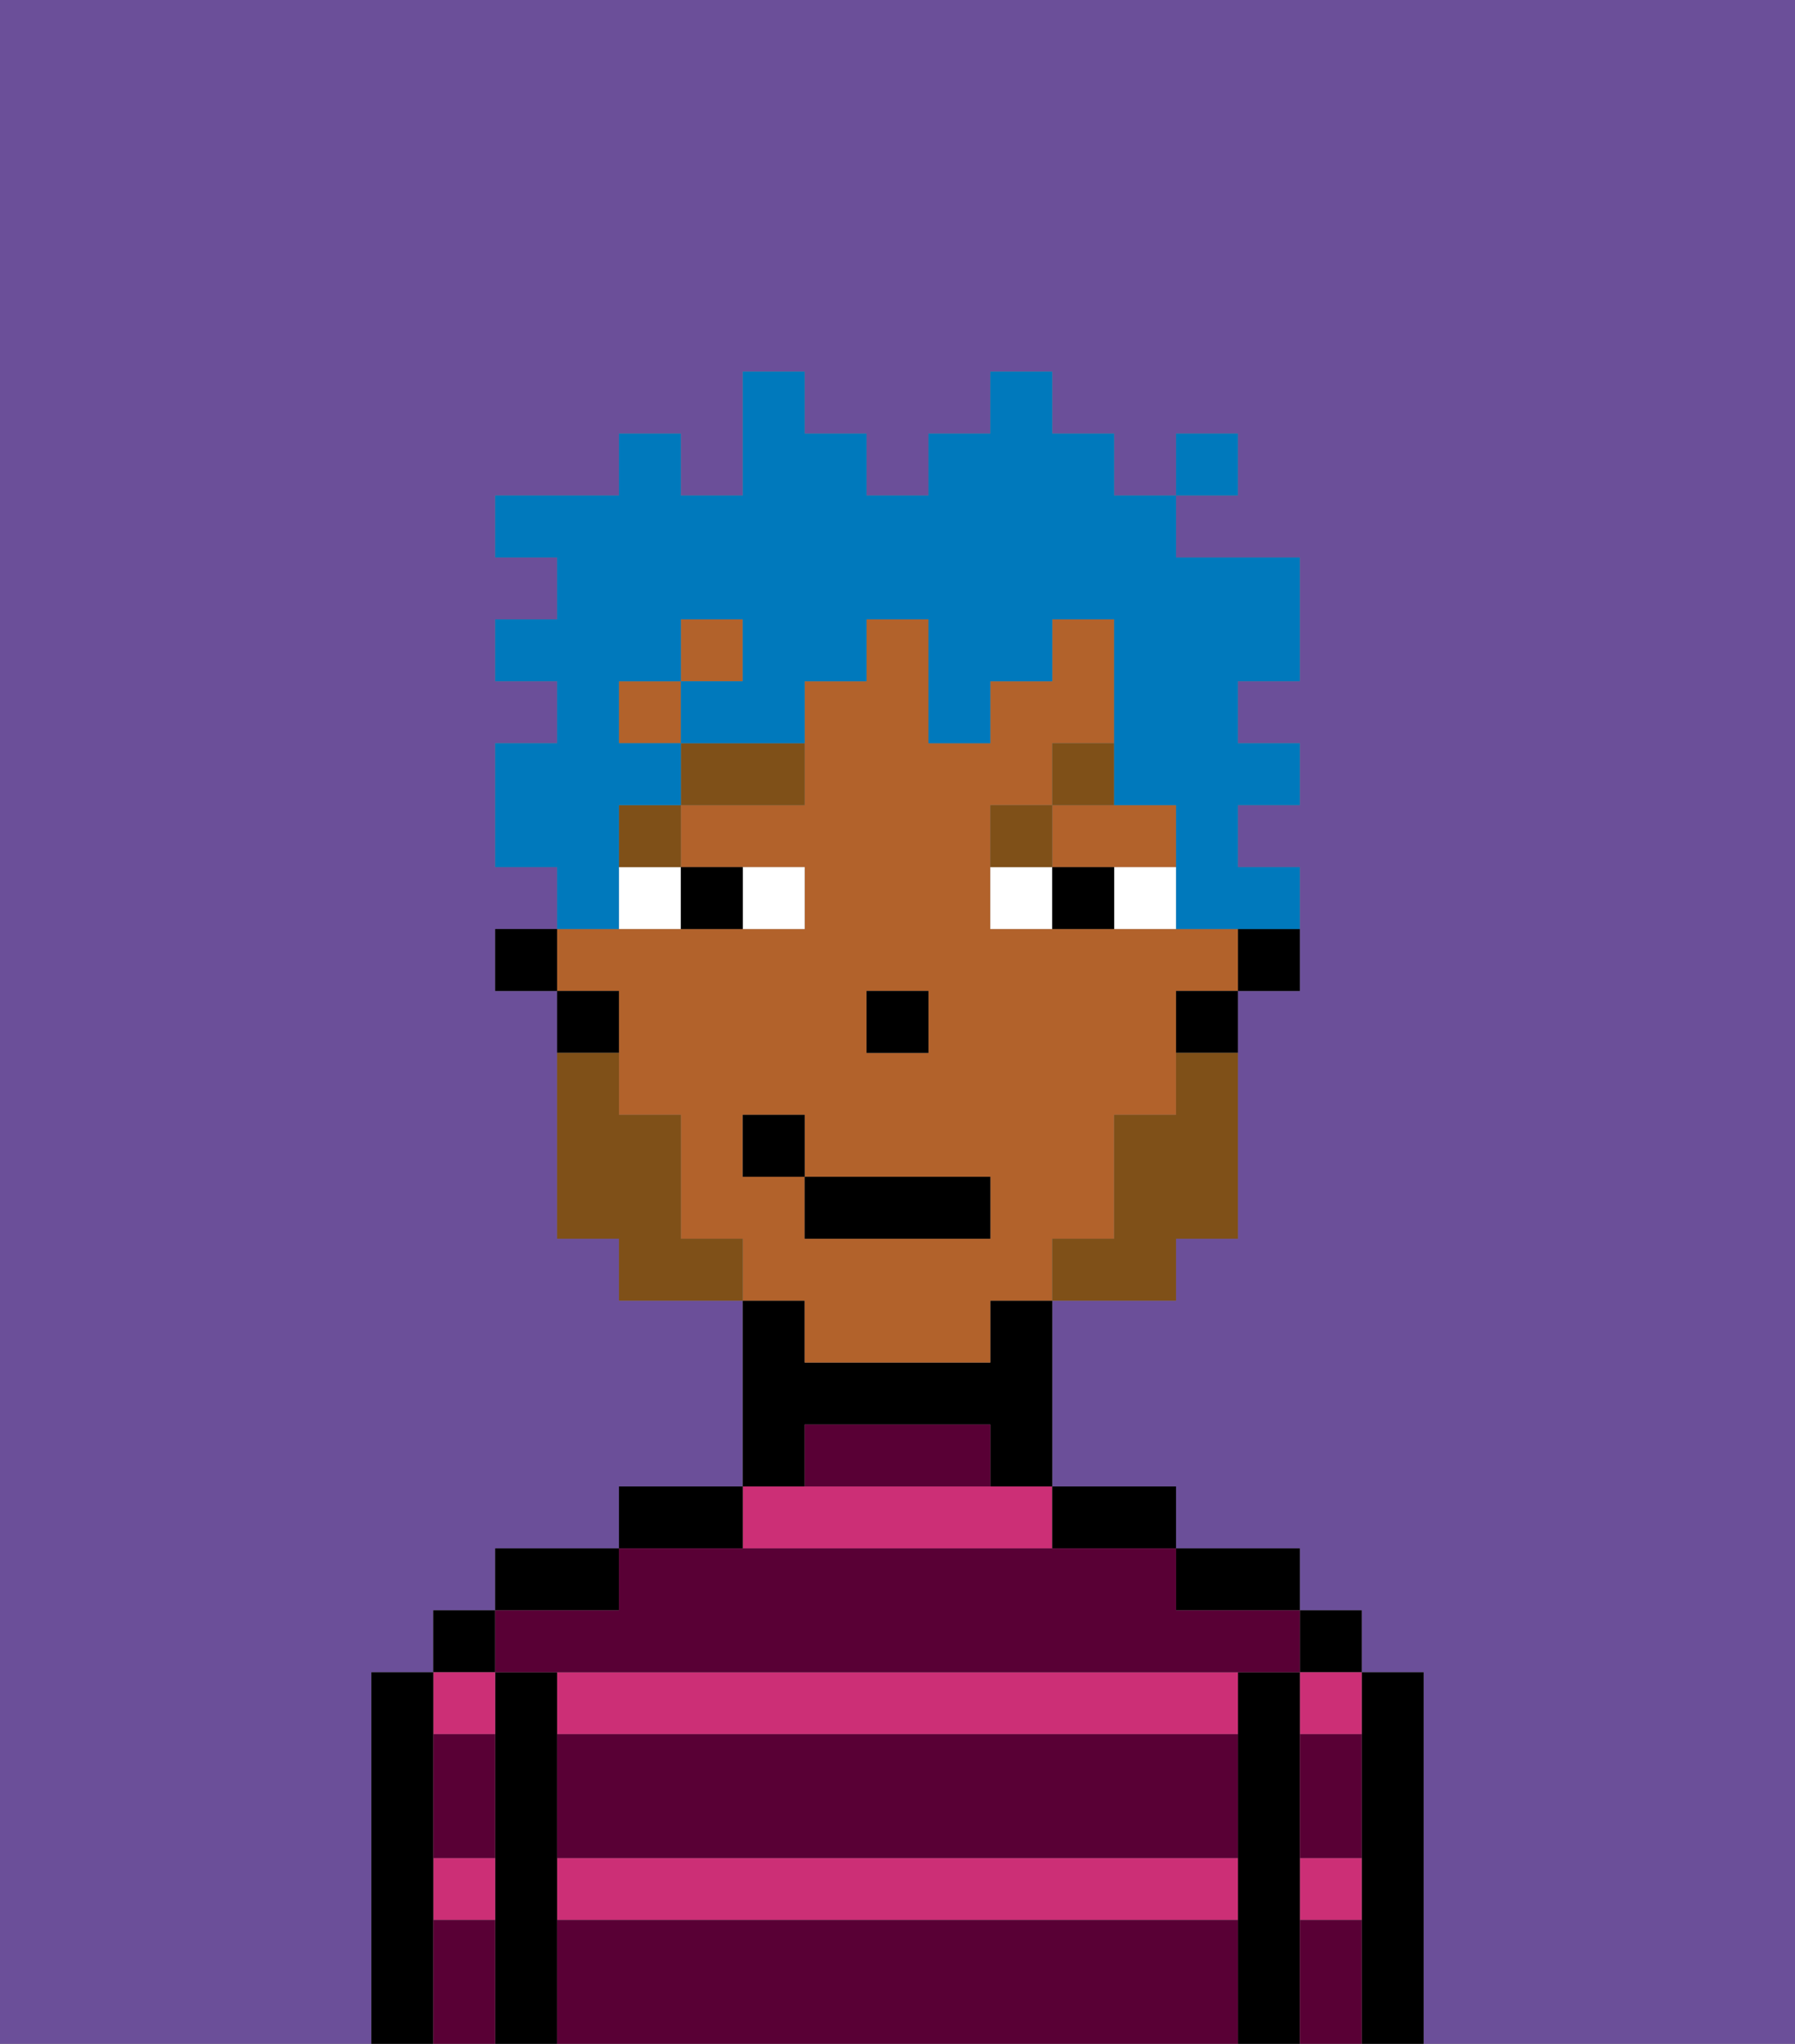 <svg xmlns="http://www.w3.org/2000/svg" viewBox="0 0 29 33"><rect x="0" y="0" width="29" height="33" fill="#808080" stroke="none"/><defs><style>polygon,rect,path{shape-rendering:crispedges;}.ka150-1{fill:#6b4f99;}.ka150-2{fill:#000000;}.ka150-3{fill:#cc2f76;}.ka150-4{fill:#590035;}.ka150-5{fill:#b2622b;}.ka150-6{fill:#ffffff;}.ka150-7{fill:#7f5018;}.ka150-8{fill:#7f5018;}.ka150-9{fill:#0079bc;}</style></defs><path class="ka150-1" d="M0,33H6V27H7V26H8V25h2V24h2V21H10V20H9V16H8V15H9V14H8V12H9V11H8V10H9V9H8V8h2V7h1V8h1V6h1V7h1V8h1V7h1V6h1V7h1V8h1V7h1V8H19V9h2v2H20v1h1v1H20v1h1v2H20v4H19v1H17v3h2v1h2v1h1v1h1v6h6V0H0Z"/><path class="ka150-2" d="M23,27H22v6h1V27Z"/><rect class="ka150-2" x="21" y="26" width="1" height="1"/><path class="ka150-3" d="M21,28h1V27H21Z"/><path class="ka150-3" d="M21,31h1V30H21Z"/><path class="ka150-2" d="M21,30V27H20v6h1V30Z"/><path class="ka150-2" d="M20,26h1V25H19v1Z"/><path class="ka150-3" d="M9,31H20V30H9Z"/><path class="ka150-3" d="M9,27v1H20V27H9Z"/><path class="ka150-3" d="M17,25V24H12v1Z"/><path class="ka150-2" d="M18,25h1V24H17v1Z"/><path class="ka150-2" d="M13,23h3v1h1V21H16v1H13V21H12v3h1Z"/><path class="ka150-2" d="M12,24H10v1h2Z"/><path class="ka150-2" d="M10,25H8v1h2Z"/><path class="ka150-2" d="M9,30V27H8v6H9V30Z"/><rect class="ka150-2" x="7" y="26" width="1" height="1"/><path class="ka150-3" d="M7,31H8V30H7Z"/><path class="ka150-3" d="M8,28V27H7v1Z"/><path class="ka150-2" d="M7,30V27H6v6H7V30Z"/><path class="ka150-4" d="M9,31v2H20V31Z"/><path class="ka150-4" d="M9,29v1H20V28H9Z"/><path class="ka150-4" d="M9,27H21V26H19V25H10v1H8v1Z"/><path class="ka150-4" d="M15,23H13v1h3V23Z"/><path class="ka150-4" d="M7,29v1H8V28H7Z"/><path class="ka150-4" d="M7,31v2H8V31Z"/><path class="ka150-4" d="M21,31v2h1V31Z"/><path class="ka150-4" d="M21,29v1h1V28H21Z"/><path class="ka150-2" d="M20,16h1V15H20Z"/><path class="ka150-5" d="M13,22h3V21h1V20h1V18h1V16h1V15H16V13h1V12h1V10H17v1H16v1H15V10H14v1H13v2H11v1h2v1H9v1h1v2h1v2h1v1h1Zm1-6h1v1H14Zm-2,3V18h1v1h3v1H13V19Z"/><path class="ka150-5" d="M18,14h1V13H17v1Z"/><rect class="ka150-5" x="10" y="11" width="1" height="1"/><rect class="ka150-5" x="11" y="10" width="1" height="1"/><path class="ka150-2" d="M19,17h1V16H19Z"/><path class="ka150-2" d="M10,16H9v1h1Z"/><rect class="ka150-2" x="8" y="15" width="1" height="1"/><rect class="ka150-2" x="14" y="16" width="1" height="1"/><path class="ka150-6" d="M13,15V14H12v1Z"/><path class="ka150-6" d="M10,15h1V14H10Z"/><path class="ka150-6" d="M18,14v1h1V14Z"/><path class="ka150-6" d="M16,14v1h1V14Z"/><path class="ka150-2" d="M12,15V14H11v1Z"/><path class="ka150-2" d="M17,14v1h1V14Z"/><rect class="ka150-7" x="10" y="13" width="1" height="1"/><path class="ka150-7" d="M11,13h2V12H11Z"/><path class="ka150-7" d="M17,13H16v1h1Z"/><path class="ka150-7" d="M18,12H17v1h1Z"/><path class="ka150-8" d="M19,18H18v2H17v1h2V20h1V17H19Z"/><path class="ka150-8" d="M11,20V18H10V17H9v3h1v1h2V20Z"/><rect class="ka150-2" x="13" y="19" width="3" height="1"/><rect class="ka150-2" x="12" y="18" width="1" height="1"/><path class="ka150-9" d="M10,14V13h1V12H10V11h1V10h1v1H11v1h2V11h1V10h1v2h1V11h1V10h1v3h1v2h2V14H20V13h1V12H20V11h1V9H19V8H18V7H17V6H16V7H15V8H14V7H13V6H12V8H11V7H10V8H8V9H9v1H8v1H9v1H8v2H9v1h1Z"/><rect class="ka150-9" x="19" y="7" width="1" height="1"/></svg>